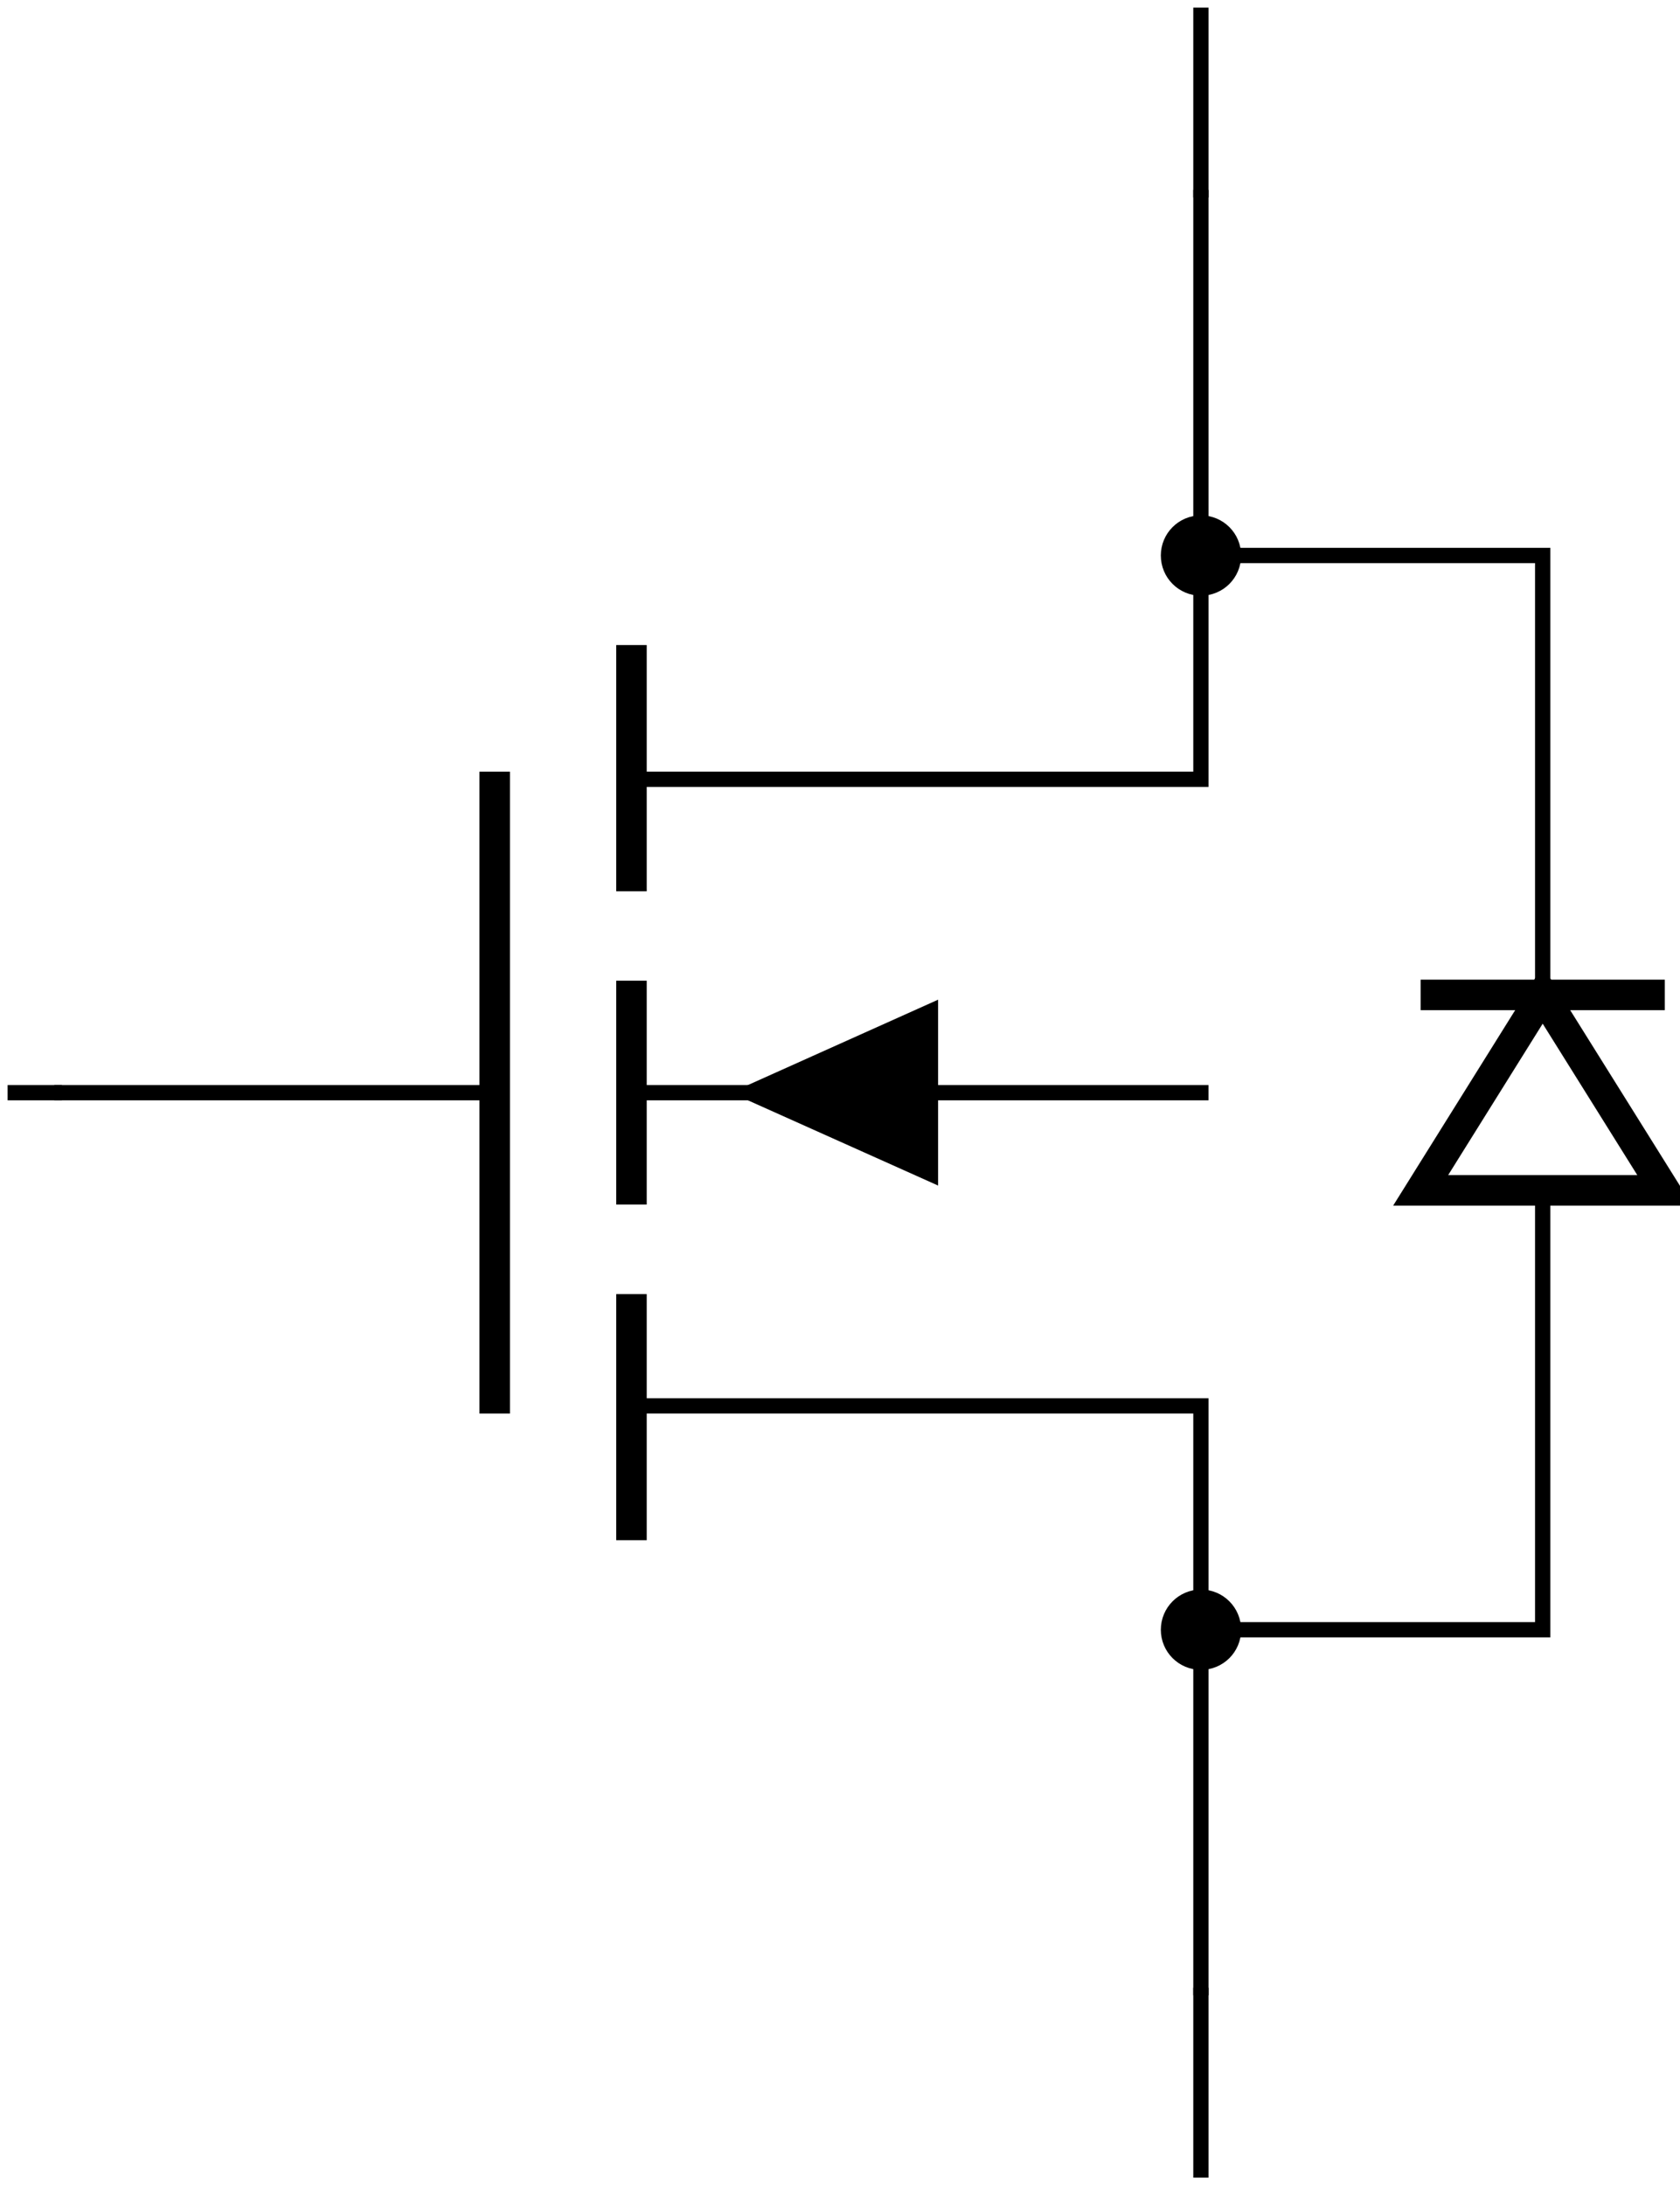 <?xml version="1.0" encoding="UTF-8"?>
<svg xmlns="http://www.w3.org/2000/svg" xmlns:xlink="http://www.w3.org/1999/xlink" width="43.897pt" height="57.091pt" viewBox="0 0 43.897 57.091" version="1.1">
<defs>
<clipPath id="clip1">
  <path d="M 25 14 L 43.898 14 L 43.898 43 L 25 43 Z M 25 14 "/>
</clipPath>
<clipPath id="clip2">
  <path d="M 36 25 L 43.898 25 L 43.898 27 L 36 27 Z M 36 25 "/>
</clipPath>
<clipPath id="clip3">
  <path d="M 0 0 L 32 0 L 32 57.09 L 0 57.09 Z M 0 0 "/>
</clipPath>
</defs>
<g id="surface1">
<path style="fill:none;stroke-width:0.399;stroke-linecap:butt;stroke-linejoin:miter;stroke:rgb(0%,0%,0%);stroke-opacity:1;stroke-miterlimit:10;" d="M 31.18 51.931 L 31.18 36.533 L 16.301 36.533 " transform="matrix(1,0,0,-1,0.199,56.892)"/>
<path style="fill:none;stroke-width:0.797;stroke-linecap:butt;stroke-linejoin:miter;stroke:rgb(0%,0%,0%);stroke-opacity:1;stroke-miterlimit:10;" d="M 16.301 40.04 L 16.301 33.607 M 16.301 31.271 L 16.301 25.423 M 16.301 23.083 L 16.301 16.654 " transform="matrix(1,0,0,-1,0.199,56.892)"/>
<path style="fill:none;stroke-width:0.399;stroke-linecap:butt;stroke-linejoin:miter;stroke:rgb(0%,0%,0%);stroke-opacity:1;stroke-miterlimit:10;" d="M 16.301 28.345 L 31.379 28.345 M 16.301 20.162 L 31.18 20.162 L 31.18 4.763 " transform="matrix(1,0,0,-1,0.199,56.892)"/>
<path style="fill:none;stroke-width:0.797;stroke-linecap:butt;stroke-linejoin:miter;stroke:rgb(0%,0%,0%);stroke-opacity:1;stroke-miterlimit:10;" d="M 12.727 36.732 L 12.727 19.962 " transform="matrix(1,0,0,-1,0.199,56.892)"/>
<path style=" stroke:none;fill-rule:nonzero;fill:rgb(0%,0%,0%);fill-opacity:1;" d="M 24.512 28.547 L 24.512 30.973 L 19.098 28.547 L 24.512 26.117 Z M 24.512 28.547 "/>
<path style="fill:none;stroke-width:0.399;stroke-linecap:butt;stroke-linejoin:miter;stroke:rgb(0%,0%,0%);stroke-opacity:1;stroke-miterlimit:10;" d="M 12.727 28.345 L 1.219 28.345 " transform="matrix(1,0,0,-1,0.199,56.892)"/>
<g clip-path="url(#clip1)" clip-rule="nonzero">
<path style="fill:none;stroke-width:0.797;stroke-linecap:butt;stroke-linejoin:miter;stroke:rgb(0%,0%,0%);stroke-opacity:1;stroke-miterlimit:10;" d="M 40.11 30.9 L 36.922 25.794 L 43.301 25.794 Z M 40.11 30.9 " transform="matrix(1,0,0,-1,0.199,56.892)"/>
</g>
<g clip-path="url(#clip2)" clip-rule="nonzero">
<path style="fill:none;stroke-width:0.797;stroke-linecap:butt;stroke-linejoin:miter;stroke:rgb(0%,0%,0%);stroke-opacity:1;stroke-miterlimit:10;" d="M 43.301 30.9 L 36.922 30.9 " transform="matrix(1,0,0,-1,0.199,56.892)"/>
</g>
<path style="fill:none;stroke-width:0.399;stroke-linecap:butt;stroke-linejoin:miter;stroke:rgb(0%,0%,0%);stroke-opacity:1;stroke-miterlimit:10;" d="M 31.18 42.38 L 40.11 42.38 L 40.11 30.9 " transform="matrix(1,0,0,-1,0.199,56.892)"/>
<path style="fill-rule:nonzero;fill:rgb(0%,0%,0%);fill-opacity:1;stroke-width:0.399;stroke-linecap:butt;stroke-linejoin:miter;stroke:rgb(0%,0%,0%);stroke-opacity:1;stroke-miterlimit:10;" d="M 32.031 42.38 C 32.031 42.849 31.653 43.228 31.18 43.228 C 30.711 43.228 30.332 42.849 30.332 42.38 C 30.332 41.908 30.711 41.529 31.18 41.529 C 31.653 41.529 32.031 41.908 32.031 42.38 Z M 32.031 42.38 " transform="matrix(1,0,0,-1,0.199,56.892)"/>
<path style="fill:none;stroke-width:0.399;stroke-linecap:butt;stroke-linejoin:miter;stroke:rgb(0%,0%,0%);stroke-opacity:1;stroke-miterlimit:10;" d="M 31.18 14.314 L 40.11 14.314 L 40.11 25.794 " transform="matrix(1,0,0,-1,0.199,56.892)"/>
<path style="fill-rule:nonzero;fill:rgb(0%,0%,0%);fill-opacity:1;stroke-width:0.399;stroke-linecap:butt;stroke-linejoin:miter;stroke:rgb(0%,0%,0%);stroke-opacity:1;stroke-miterlimit:10;" d="M 32.031 14.314 C 32.031 14.783 31.653 15.165 31.18 15.165 C 30.711 15.165 30.332 14.783 30.332 14.314 C 30.332 13.845 30.711 13.466 31.18 13.466 C 31.653 13.466 32.031 13.845 32.031 14.314 Z M 32.031 14.314 " transform="matrix(1,0,0,-1,0.199,56.892)"/>
<g clip-path="url(#clip3)" clip-rule="nonzero">
<path style="fill:none;stroke-width:0.399;stroke-linecap:butt;stroke-linejoin:miter;stroke:rgb(0%,0%,0%);stroke-opacity:1;stroke-miterlimit:10;" d="M 31.18 51.732 L 31.18 56.693 M 1.418 28.345 L 0 28.345 M 31.18 4.962 L 31.18 0.001 " transform="matrix(1,0,0,-1,0.199,56.892)"/>
</g>
</g>
</svg>
